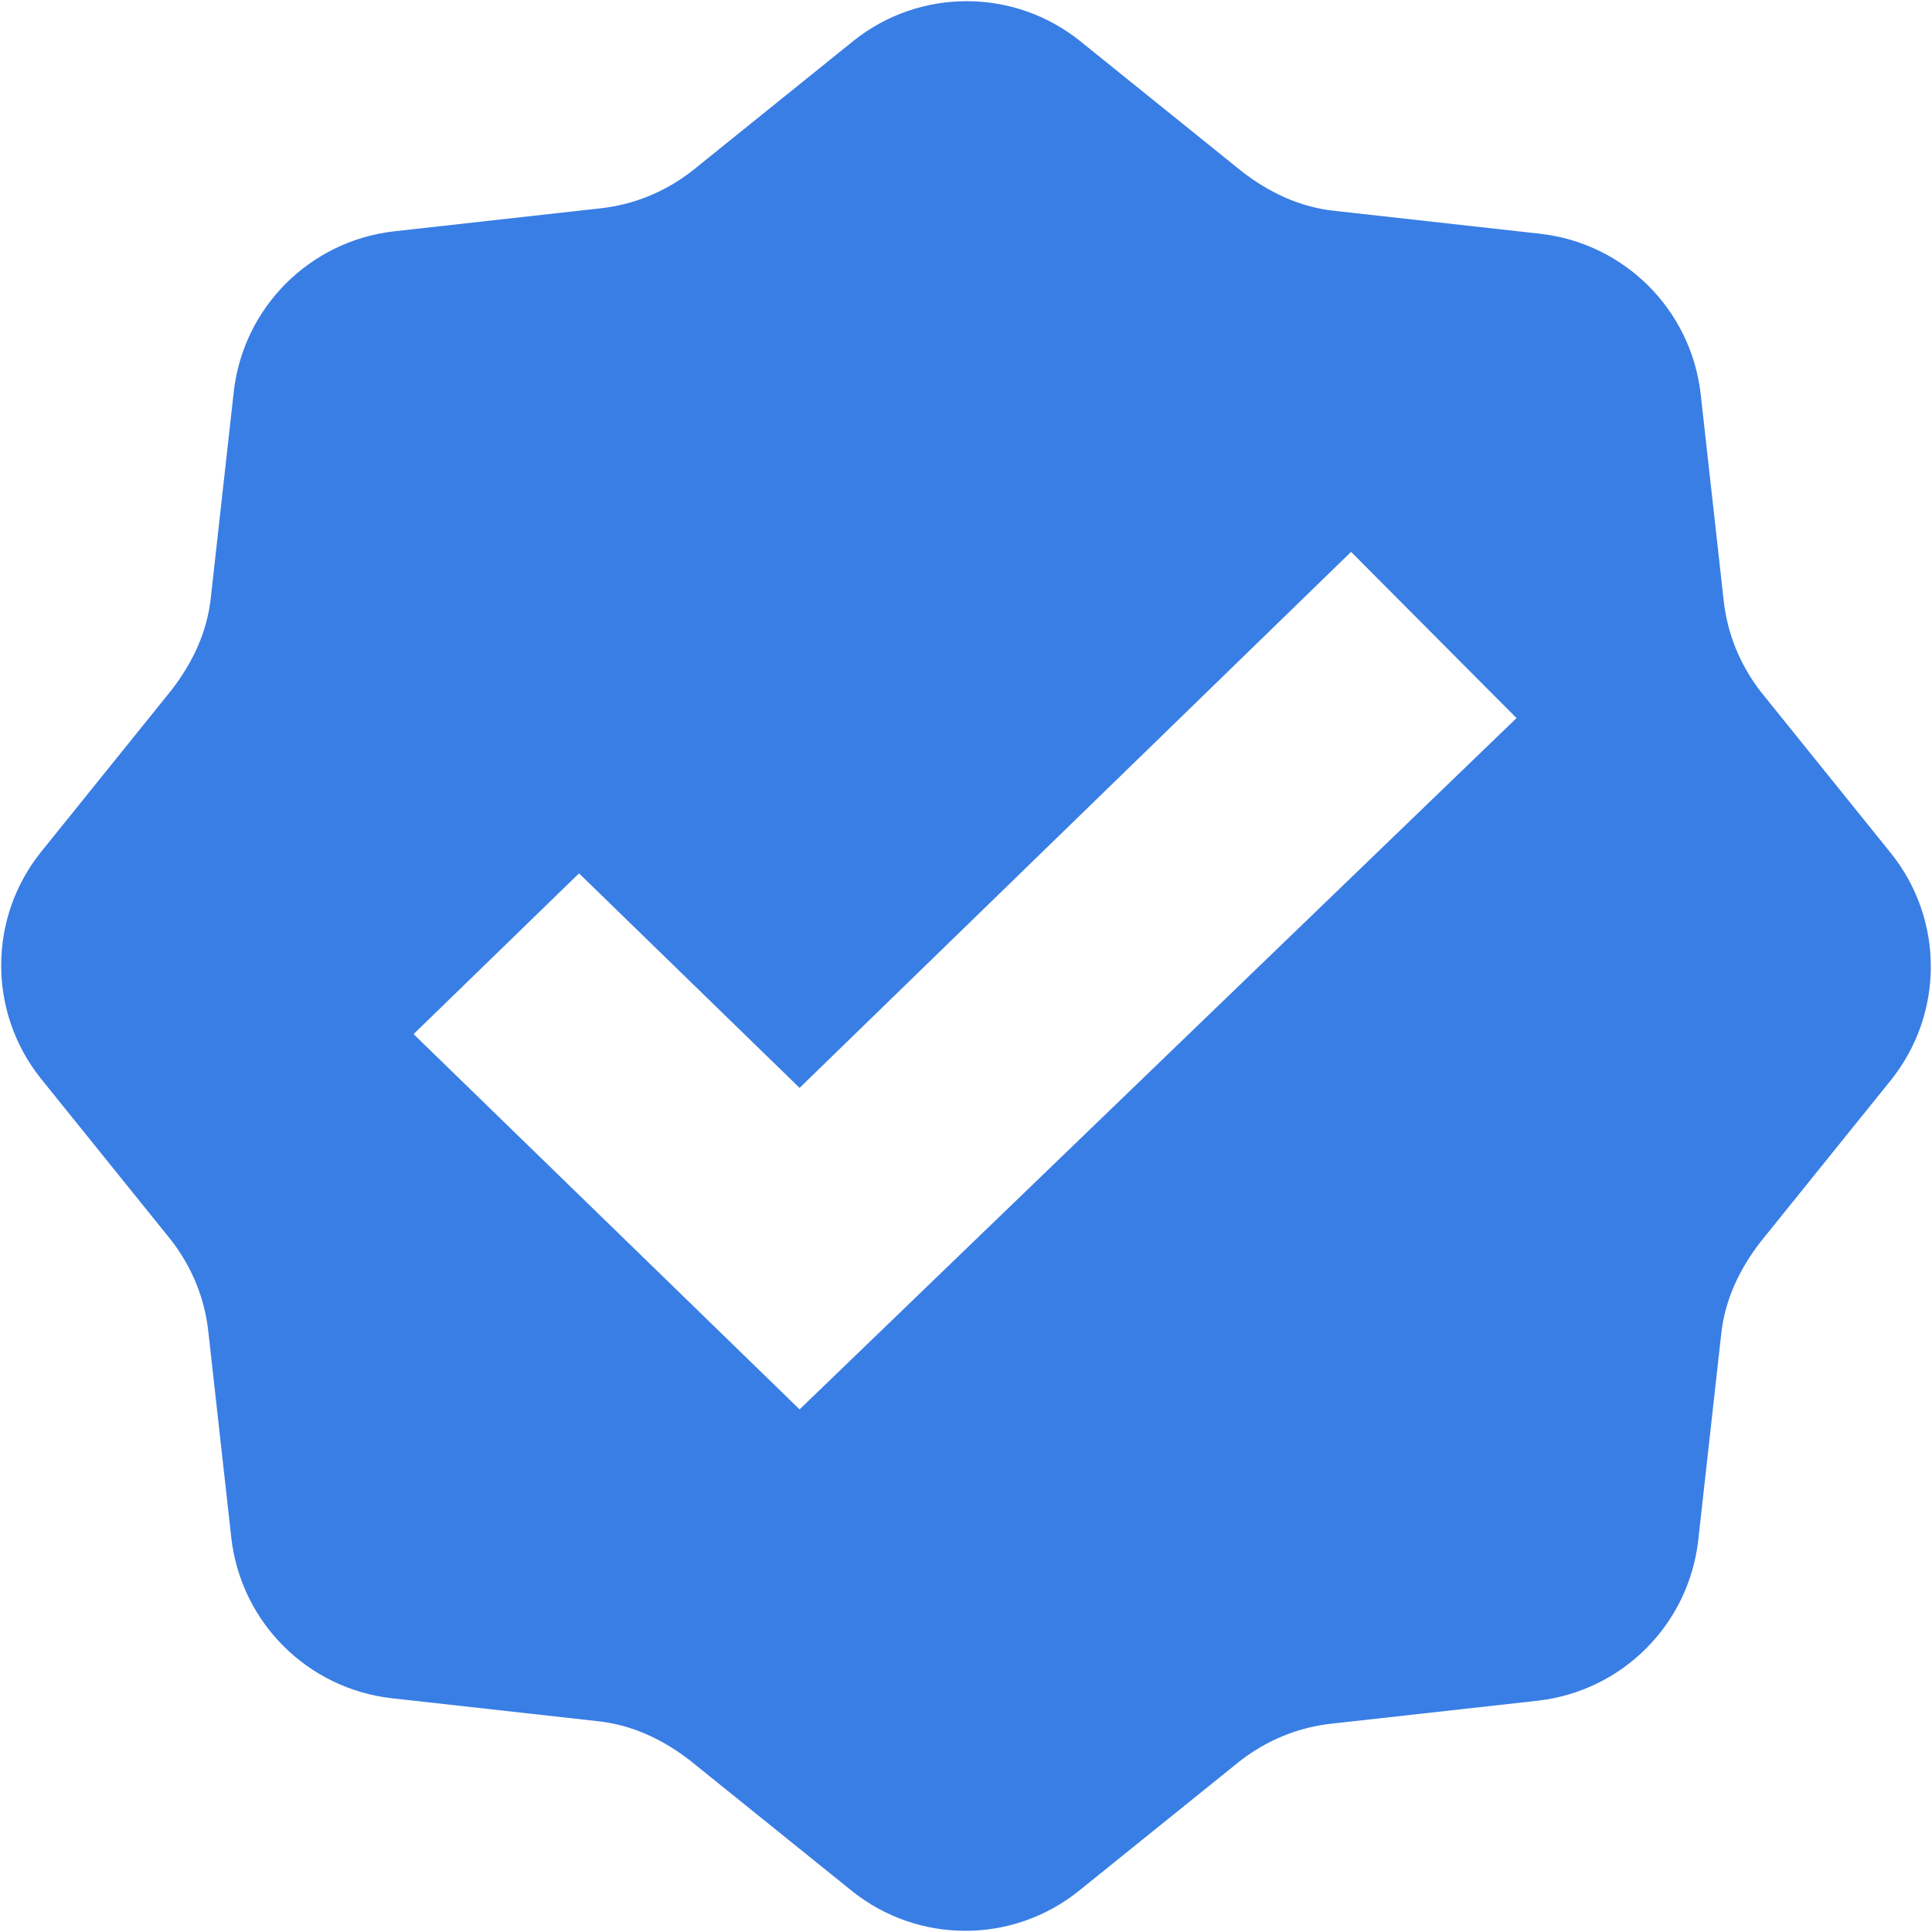 <svg xmlns="http://www.w3.org/2000/svg" viewBox="206 -116 1024 1024" width="16" height="16"><path d="M1208.3 336.3l-69-85.6c-10.9-14.1-17.9-30.7-19.8-49.2l-12.1-108.6c-5.1-44.7-40.3-79.9-85-85L913.8-4.2C894.6-6.1 878-14.4 864-25.3l-85.6-69c-35.1-28.1-85-28.1-120.1 0l-85.6 69C558.6-14.4 542-7.4 523.5-5.5L414.9 6.6c-44.7 5.1-79.9 40.3-85 85l-12.1 108.6c-1.9 19.2-10.2 35.8-21.1 49.8l-69 85.6c-28.1 35.1-28.1 85 0 120.1l69 85.6c10.9 14.1 17.9 30.7 19.8 49.2l12.1 108.6c5.1 44.7 40.3 79.9 85 85l108.6 12.1c19.2 1.9 35.8 10.2 49.8 21.1l85.6 69c35.1 28.1 85 28.1 120.1 0l85.6-69c14.1-10.9 30.7-17.9 49.2-19.8l108.6-12.1c44.7-5.1 79.9-40.3 85-85l12.1-108.6c1.9-19.2 10.2-35.8 21.1-49.8l69-85.6c28.1-35.2 28.1-85 0-120.1zM629.8 631L425.2 432.1l87.7-85.2 116.9 113.7 292.3-284.1 87.7 88.1-380 366.4z" fill="#397ee4"/></svg>